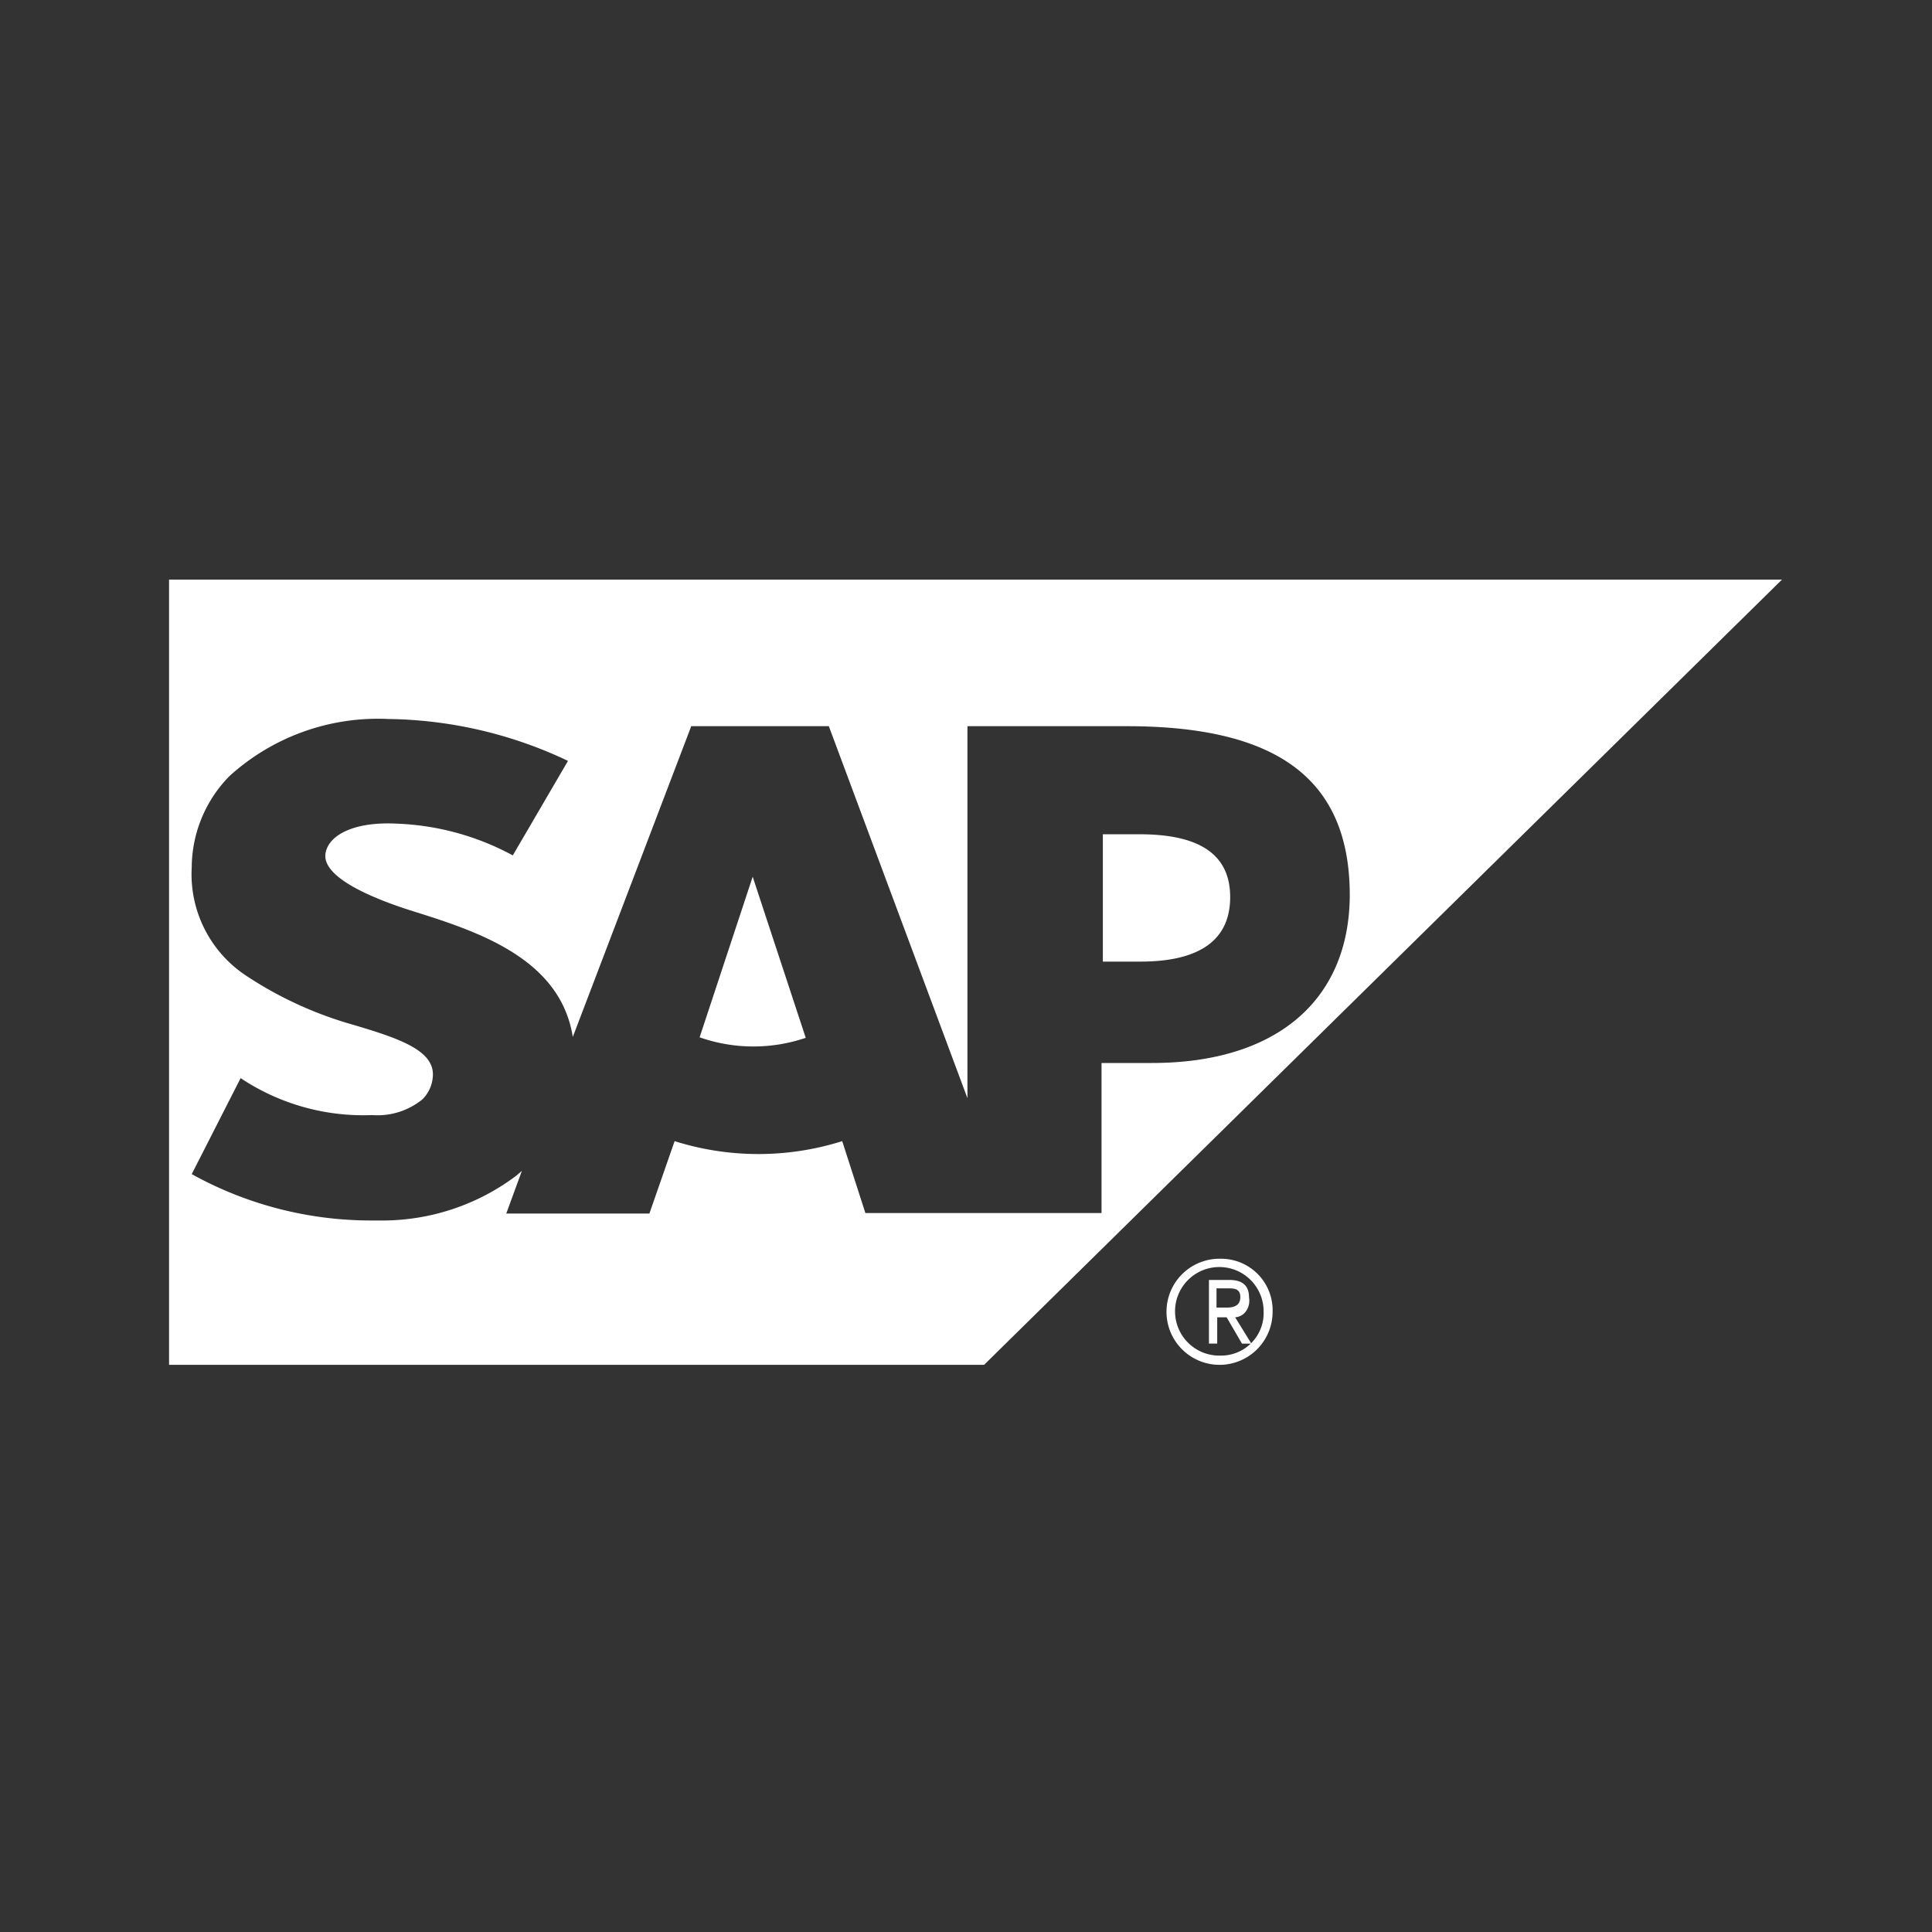 <svg width="80" height="80" xmlns="http://www.w3.org/2000/svg"><rect width="100%" height="100%" fill="#333333" stroke="none"/><g fill="none" fill-rule="evenodd"><path d="M0 0h80v80H0z"/><g fill="#ffffff" fill-rule="nonzero"><path d="M50.564 52.122a2.197 2.197 0 102.132 2.186 2.133 2.133 0 00-2.132-2.186zm0 4.01a1.834 1.834 0 111.76-1.824 1.76 1.76 0 01-1.76 1.824z"/><path d="M51.72 53.73c0-.501-.273-.73-.82-.73h-.84v2.636h.342v-1.089h.39l.636 1.09h.39l-.674-1.09a.597.597 0 00.456-.261.747.747 0 00.12-.556zm-1.347.414v-.795h.479c.234 0 .507 0 .507.36 0 .359-.273.435-.566.435h-.42zM31.167 36.303l-2.197 6.65a6.732 6.732 0 004.394.021l-2.197-6.671zM47.175 34.545h-1.508v5.273h1.552c2.067 0 3.72-.634 3.72-2.673 0-2.038-1.698-2.6-3.764-2.6z"/><path d="M7 24v32.515h33.749L73.788 24H7zm40.699 20.016h-2.087v6.214h-9.778l-.96-2.978a11.539 11.539 0 01-6.94 0L26.89 50.25h-5.927l.647-1.766-.24.205a9.228 9.228 0 01-5.656 1.849h-.366a15.322 15.322 0 01-7.409-1.92l2.025-3.975a9.155 9.155 0 005.447 1.53 2.943 2.943 0 002.087-.657c.272-.275.425-.643.428-1.027 0-1.027-1.471-1.51-3.298-2.054a15.77 15.77 0 01-4.466-2.054 5.036 5.036 0 01-2.223-4.468 5.43 5.43 0 011.566-3.78 9.144 9.144 0 016.574-2.361c2.58.034 5.12.626 7.44 1.735l-2.285 3.913a10.934 10.934 0 00-4.79-1.314c-1.962-.103-2.953.585-2.974 1.335 0 .914 1.868 1.736 3.632 2.29 2.692.842 6.104 1.962 6.616 5.207l4.905-12.868h5.697l5.74 15.405V30.07h6.595c6.262 0 9.236 2.208 9.236 7.004-.021 4.365-3.058 6.942-8.192 6.942z"/></g></g></svg>